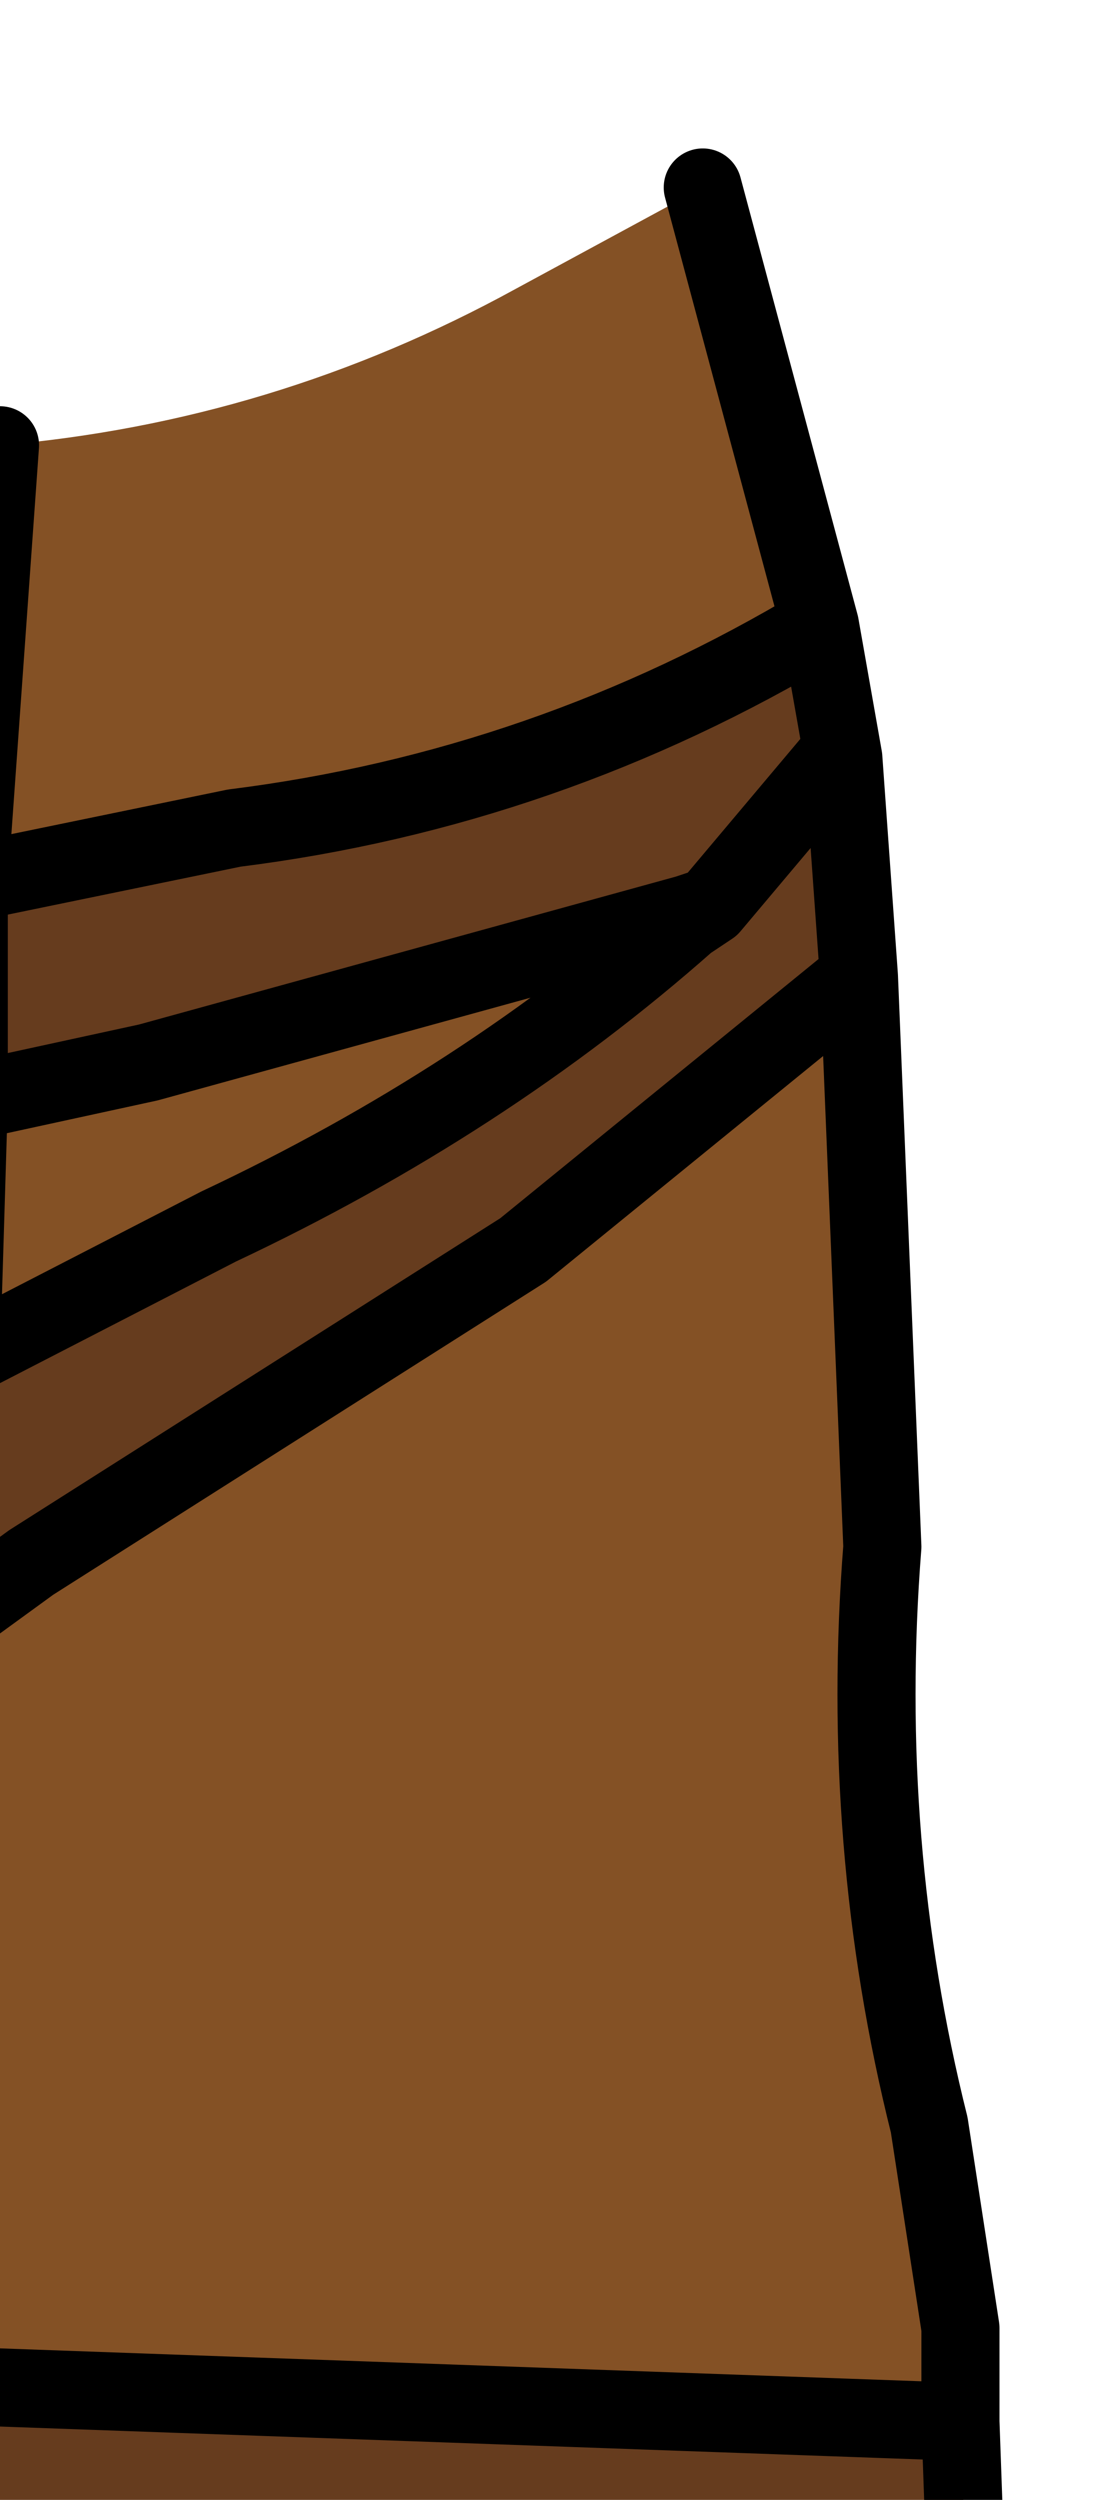 <?xml version="1.0" encoding="UTF-8" standalone="no"?>
<svg xmlns:xlink="http://www.w3.org/1999/xlink" height="16.0px" width="7.05px" xmlns="http://www.w3.org/2000/svg">
  <g transform="matrix(1.0, 0.0, 0.0, 1.0, 0.0, 0.0)">
    <path d="M5.25 4.0 Q3.5 5.05 1.5 5.3 L-0.2 5.65 0.0 2.85 Q1.75 2.7 3.3 1.85 L4.5 1.2 5.25 4.0 M-0.2 7.05 L0.95 6.8 4.4 5.85 4.4 5.9 Q3.1 7.05 1.4 7.85 L-0.25 8.7 -0.2 7.05 M-0.35 10.4 L0.2 10.0 3.35 8.0 5.5 6.25 5.65 9.9 Q5.5 11.8 5.95 13.6 L6.15 14.9 6.15 15.5 -0.85 15.25 -0.35 10.4" fill="#845125" fill-rule="evenodd" stroke="none"/>
    <path d="M5.4 4.85 L5.35 4.85 5.4 4.85 5.5 6.25 3.35 8.0 0.2 10.0 -0.35 10.4 -0.25 8.7 1.4 7.85 Q3.1 7.05 4.4 5.9 L4.55 5.8 4.4 5.85 0.95 6.8 -0.2 7.05 -0.2 5.65 1.5 5.3 Q3.5 5.05 5.25 4.0 L5.4 4.85 M5.35 4.85 L4.55 5.8 5.35 4.85 M6.15 15.5 L6.2 16.9 -0.7 16.7 -0.85 15.25 6.15 15.5" fill="#663c1e" fill-rule="evenodd" stroke="none"/>
    <path d="M5.4 4.85 L5.35 4.85 4.55 5.8 4.4 5.85 0.95 6.8 -0.2 7.05 -0.2 5.65 1.5 5.3 Q3.5 5.05 5.25 4.0 L4.5 1.2 M5.4 4.85 L5.25 4.0 M4.4 5.9 L4.55 5.8 M4.4 5.9 Q3.1 7.05 1.4 7.85 L-0.25 8.7 -0.35 10.4 0.2 10.0 3.35 8.0 5.5 6.25 5.4 4.85 M0.0 2.85 L-0.2 5.65 M5.5 6.25 L5.65 9.9 Q5.5 11.8 5.95 13.6 L6.15 14.9 6.15 15.5 6.2 16.9 -0.7 16.7 -0.85 15.25 -0.35 10.4 M-0.25 8.7 L-0.2 7.05 M6.15 15.5 L-0.85 15.25" fill="none" stroke="#000000" stroke-linecap="round" stroke-linejoin="round" stroke-width="0.5"/>
  </g>
</svg>
